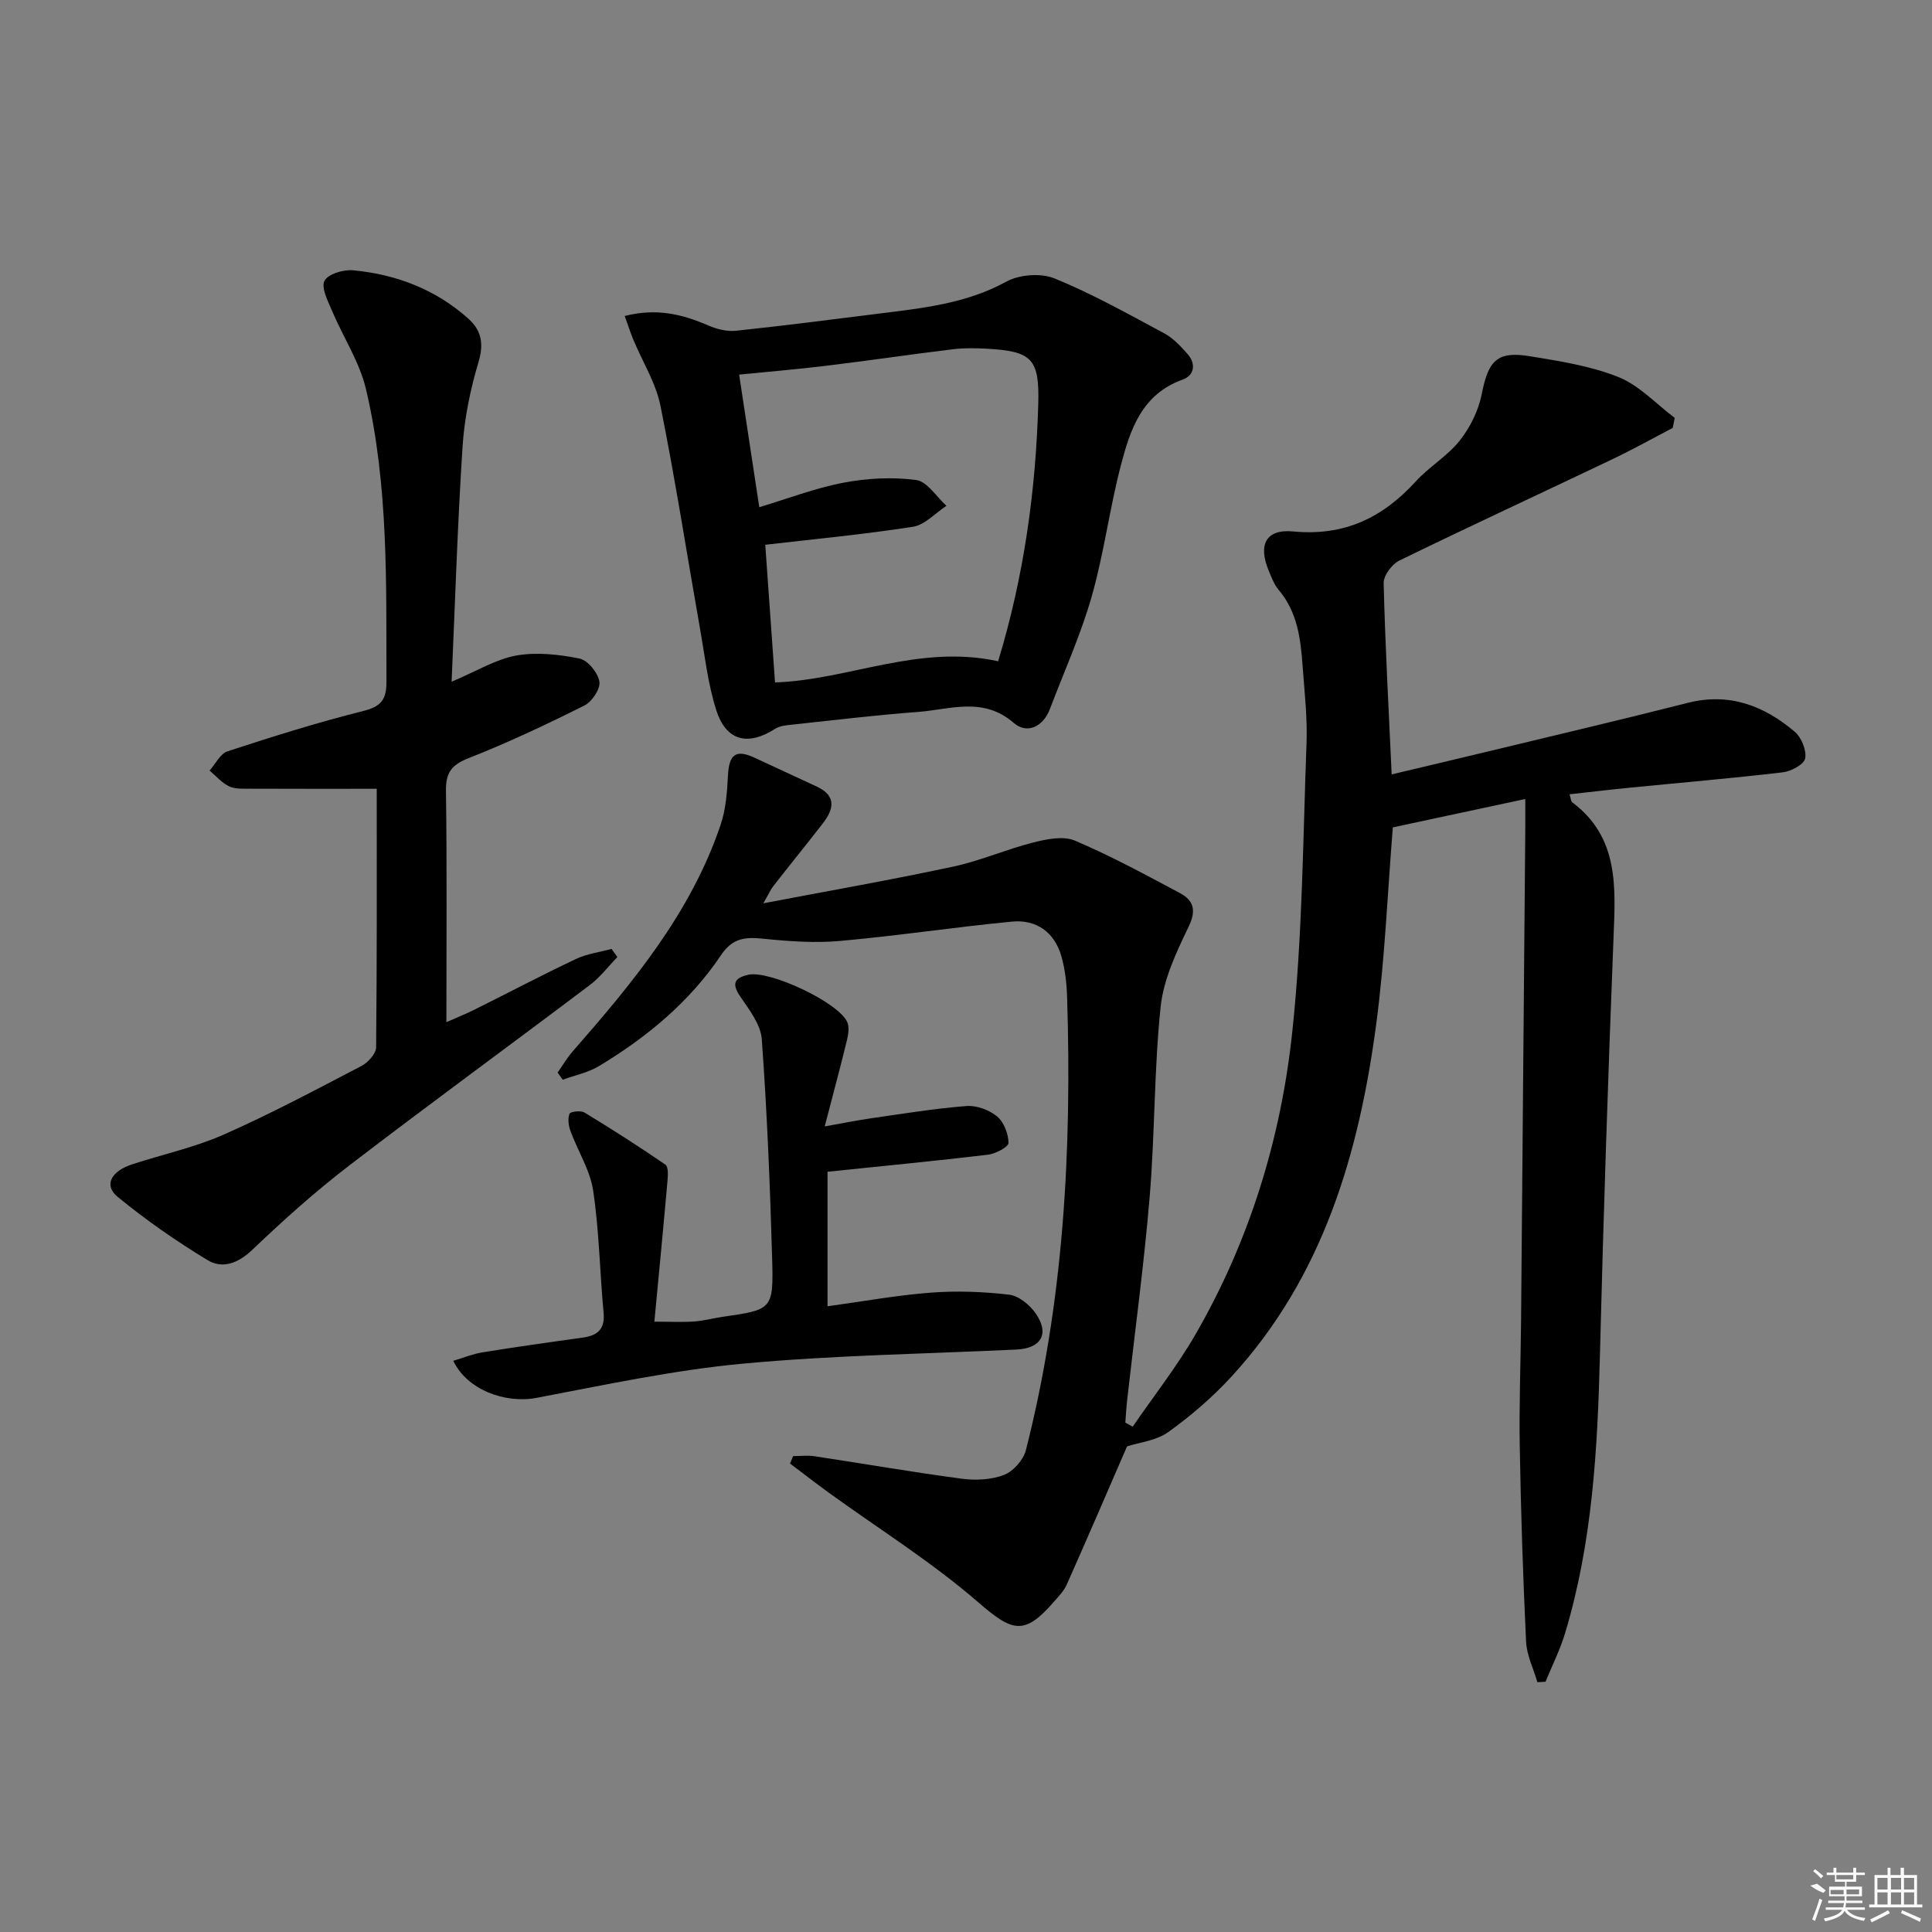 <svg enable-background="new 0 0 400 400" viewBox="0 0 400 400" xmlns="http://www.w3.org/2000/svg"><rect x="0" y="0" width="400" height="400" fill="#808080" stroke="none"/><path d="m233.34 299.46c-4.02 9.27-8.19 18.96-12.48 28.61-.59 1.33-1.7 2.46-2.68 3.58-6.15 7.09-8.62 6.17-15.7.04-9.61-8.33-20.54-15.15-30.88-22.64-2.71-1.96-5.35-4.03-8.03-6.04.21-.51.42-1.03.63-1.54 1.48 0 2.99-.19 4.44.03 10.16 1.53 20.29 3.3 30.47 4.65 2.87.38 6.13.23 8.77-.79 1.92-.74 4.01-3.1 4.52-5.12 7.82-30.72 9.52-62.03 8.54-93.56-.09-2.96-.4-6-1.23-8.82-1.45-4.9-5.19-7.54-10.2-7.05-11.87 1.14-23.68 2.94-35.56 4-5.23.47-10.6.08-15.85-.45-3.72-.38-6.38-.25-8.82 3.39-6.49 9.68-15.35 17-25.28 22.98-2.25 1.35-4.98 1.9-7.49 2.81-.36-.49-.71-.98-1.07-1.48 1.05-1.48 1.98-3.06 3.16-4.42 12.42-14.19 24.45-28.65 30.6-46.89 1.09-3.22 1.34-6.8 1.52-10.23.23-4.35 1.64-5.44 5.5-3.64 4.31 2.01 8.64 3.98 12.94 6 4.14 1.95 3.41 4.74 1.17 7.63-3.36 4.33-6.82 8.59-10.2 12.92-.59.75-.97 1.65-2.09 3.59 13.8-2.63 26.59-4.87 39.28-7.59 5.63-1.2 11-3.58 16.6-5 2.76-.7 6.2-1.41 8.6-.4 7.45 3.16 14.6 7.05 21.75 10.86 2.86 1.52 3.48 3.58 1.81 7.01-2.54 5.24-5.18 10.86-5.78 16.53-1.37 13.04-1.18 26.24-2.27 39.32-1.17 14.05-3.08 28.04-4.66 42.06-.18 1.57-.26 3.15-.38 4.73.51.28 1.01.56 1.52.84 4.35-6.33 9.13-12.42 12.97-19.05 11.22-19.4 17.72-40.59 20.07-62.67 2.11-19.79 2.21-39.8 2.95-59.72.2-5.29-.41-10.63-.8-15.93-.41-5.66-1.04-11.26-4.97-15.88-.94-1.11-1.48-2.6-2.06-3.98-2.22-5.35-.61-8.66 5.07-8.12 10.53 1.01 18.5-2.81 25.36-10.34 2.79-3.06 6.58-5.26 9.12-8.47 2.16-2.72 3.88-6.2 4.55-9.59 1.37-6.98 3.16-9 10.03-7.87 6.18 1.02 12.54 2 18.29 4.31 4.31 1.73 7.79 5.55 11.64 8.45-.14.69-.28 1.39-.41 2.08-4.19 2.18-8.32 4.49-12.58 6.52-14.67 7-29.43 13.82-44.04 20.95-1.52.74-3.26 3.09-3.23 4.65.32 12.95 1.03 25.89 1.66 39.61 6.59-1.57 12.92-3.05 19.25-4.58 14.02-3.39 28.07-6.68 42.05-10.23 8.59-2.18 15.77.58 22.13 5.96 1.4 1.18 2.49 3.83 2.18 5.54-.22 1.23-2.9 2.67-4.62 2.88-10.56 1.24-21.16 2.14-31.74 3.19-4.07.4-8.14.89-12.42 1.36.27.84.27 1.45.57 1.67 9.71 7.29 8.94 17.6 8.53 28.07-1.13 28.75-2.09 57.51-2.81 86.28-.49 19.49-1.55 38.87-7.22 57.68-1.04 3.44-2.68 6.69-4.04 10.03-.56.03-1.12.07-1.69.1-.81-2.79-2.2-5.55-2.34-8.38-.64-13.46-1.08-26.93-1.31-40.4-.15-8.66.19-17.32.27-25.98.3-33.81.58-67.61.87-101.42.02-1.8 0-3.6 0-6.67-9.6 2.05-18.51 3.96-27.42 5.87-1.1 13.56-1.64 27.2-3.43 40.67-3.57 26.88-11.03 52.39-29.94 73-3.91 4.26-8.39 8.13-13.09 11.5-2.47 1.8-6 2.15-8.57 2.99z"/><path d="m78 163.31c-9.2 0-17.66.02-26.12-.02-1.49-.01-3.16.12-4.43-.48-1.53-.72-2.72-2.15-4.06-3.28 1.23-1.37 2.21-3.49 3.72-3.98 9.3-3.04 18.66-5.99 28.15-8.36 3.7-.92 4.76-2.43 4.75-6-.06-20.3.46-40.68-4.23-60.59-1.33-5.66-4.74-10.81-7.04-16.26-.85-2.02-2.29-4.74-1.56-6.19.71-1.41 3.92-2.38 5.9-2.19 8.95.84 17.12 3.95 23.9 10.03 2.68 2.4 3.23 5.15 2.1 8.93-1.69 5.67-2.93 11.62-3.31 17.52-1.04 16.02-1.54 32.07-2.27 48.7 5.21-2.19 9.15-4.66 13.4-5.42 4.22-.75 8.83-.23 13.09.63 1.71.35 3.81 2.94 4.11 4.78.25 1.48-1.54 4.16-3.11 4.94-7.85 3.92-15.81 7.69-23.98 10.9-3.56 1.4-4.73 3.02-4.68 6.78.22 15.63.09 31.27.09 47.88 2.41-1.07 4.15-1.76 5.81-2.59 7-3.49 13.93-7.14 21.01-10.49 2.28-1.08 4.91-1.41 7.37-2.09.4.56.8 1.12 1.21 1.68-1.87 1.93-3.53 4.16-5.65 5.76-16.6 12.53-33.41 24.78-49.91 37.44-6.99 5.36-13.59 11.28-19.96 17.36-2.96 2.83-6.19 4.09-9.32 2.2-6.49-3.93-12.77-8.3-18.63-13.11-2.9-2.38-1.39-5.29 3.04-6.74 6.31-2.06 12.89-3.48 18.92-6.14 9.71-4.29 19.1-9.3 28.52-14.21 1.36-.71 3.03-2.53 3.04-3.86.19-18.12.13-36.25.13-53.53z"/><path d="m129.34 65.42c6.7-1.71 12.04-.31 17.34 1.98 1.74.75 3.83 1.28 5.67 1.08 9.89-1.04 19.75-2.31 29.62-3.55 9.05-1.14 18.06-2.06 26.38-6.62 2.71-1.49 7.17-1.81 10-.66 7.81 3.19 15.23 7.36 22.69 11.36 1.85.99 3.4 2.67 4.82 4.27 1.82 2.05 1.42 4.45-1.02 5.32-8.45 3.02-10.85 10.36-12.78 17.75-2.34 8.97-3.5 18.26-6.04 27.16-2.26 7.93-5.71 15.53-8.64 23.26-1.43 3.77-4.78 5.26-7.5 2.9-6.34-5.5-13.16-2.77-19.84-2.27-8.61.64-17.19 1.68-25.77 2.6-1.28.14-2.73.22-3.75.87-5.64 3.63-10.17 2.58-12.22-3.82-1.75-5.48-2.38-11.32-3.39-17.02-2.71-15.33-5.09-30.73-8.16-45.98-.96-4.78-3.74-9.18-5.65-13.78-.59-1.43-1.07-2.94-1.76-4.85zm77.31 71.49c5.34-17.55 7.79-35.23 8.31-53.2.27-9.4-1.28-11-10.6-11.51-2.32-.13-4.69-.18-6.99.1-8.73 1.06-17.43 2.35-26.16 3.41-6.17.75-12.37 1.27-18.18 1.85 1.39 9.12 2.75 18.07 4.17 27.45 5.78-1.73 11.5-3.94 17.42-5.07 4.9-.94 10.13-1.21 15.06-.56 2.28.3 4.19 3.47 6.27 5.34-2.3 1.5-4.45 3.95-6.93 4.34-10.13 1.58-20.35 2.54-30.58 3.73.67 9.42 1.35 18.96 2.02 28.5 15.19-.5 29.81-7.99 46.19-4.38z"/><path d="m171.33 242.6v27.85c7.39-1.01 14.35-2.29 21.36-2.82 5.38-.41 10.88-.21 16.24.42 1.98.23 4.26 2.1 5.48 3.86 2.95 4.22 1.17 7.26-3.97 7.5-18.92.9-37.9 1.17-56.75 2.93-14.31 1.34-28.49 4.4-42.65 7.08-6.41 1.21-14.34-1.65-17.19-7.68 2.09-.62 4.03-1.43 6.05-1.75 6.88-1.11 13.77-2.09 20.67-3.04 3.06-.42 4.72-1.66 4.4-5.14-.79-8.43-.91-16.94-2.16-25.29-.64-4.26-3.18-8.22-4.71-12.38-.4-1.1-.58-2.53-.19-3.55.18-.45 2.33-.72 3.09-.26 5.68 3.45 11.29 7.03 16.77 10.8.64.44.52 2.27.42 3.43-.84 9.55-1.77 19.1-2.71 29.08 3.44 0 5.87.13 8.27-.04 1.97-.14 3.91-.69 5.88-.97 10.29-1.48 10.54-1.48 10.23-12.19-.43-15.1-1.05-30.21-2.14-45.28-.22-3.06-2.61-6.12-4.47-8.86-1.85-2.71-1.14-3.85 1.7-4.49 4.35-.97 18.57 5.67 20.45 9.77.47 1.03.25 2.54-.04 3.74-1.37 5.63-2.88 11.23-4.61 17.89 3.74-.66 6.69-1.26 9.66-1.69 6.56-.94 13.11-2.02 19.71-2.53 2.08-.16 4.68.81 6.31 2.15 1.42 1.17 2.34 3.59 2.37 5.48.02.82-2.67 2.26-4.24 2.45-10.98 1.3-22 2.36-33.23 3.53z"/><g fill="#fafafa"><path d="m374.8 390.4 1.4-.4c.7.5 1.3 1 1.8 1.4l-.5.5c-1.5-.6-2.1-1.1-2.7-1.5zm1 7.3-.6-.3c.5-1.4 1.1-2.8 1.5-4.3.2.1.4.2.6.3-.5 1.3-1 2.8-1.5 4.3zm-.4-10.3.4-.4c.4.3 1 .8 1.7 1.4l-.5.5c-.4-.5-1-1-1.6-1.5zm2.5.3h1.7v-1h.6v1h3.5v-1h.6v1h1.8v.5h-1.8v1.4h-2v1h3.2v2h-3.2v.9h3.3v.5h-3.4c0 .3-.1.6-.1.9h4v.5h-3.7c.7.9 1.9 1.5 3.8 1.7-.1.2-.2.4-.3.6-2.1-.4-3.5-1.1-4-2.1-.4 1-1.8 1.7-4 2.2-.1-.2-.2-.4-.3-.6 2.1-.4 3.4-1 3.8-1.8h-3.4v-.5h3.6c.1-.3.1-.6.2-.9h-3.3v-.5h3.4c0-.3 0-.6 0-.9h-3.2v-2h3.3v-1h-2.1v-1.4h-1.7v-.5zm1.1 3.5v1h2.7c0-.3 0-.4 0-.4 0-.1 0-.2 0-.2 0-.1 0-.2 0-.3h-2.7zm1.2-3v.9h3.5v-.9zm4.7 3h-2.6v.6.4h2.6z"/><path d="m393.6 386.7h.6v1.5h2.7v6.1h1.1v.6h-11v-.6h1.1v-6.1h2.7v-1.5h.6v1.5h2.1v-1.5zm-2.7 8.8.4.6c-1.2.6-2.5 1.3-3.8 1.9-.1-.2-.2-.4-.3-.6 1.2-.6 2.5-1.2 3.7-1.9zm-2.2-6.7v2.4h2.1v-2.4zm0 3v2.5h2.1v-2.5zm2.8-3v2.4h2.1v-2.4zm0 3v2.5h2.1v-2.5zm6 6.1c-1.4-.7-2.7-1.3-3.9-1.8l.2-.6c1.5.6 2.7 1.2 3.9 1.7zm-1.2-9.1h-2.1v2.4h2.1zm-2.1 3v2.5h2.1v-2.5z"/></g></svg>